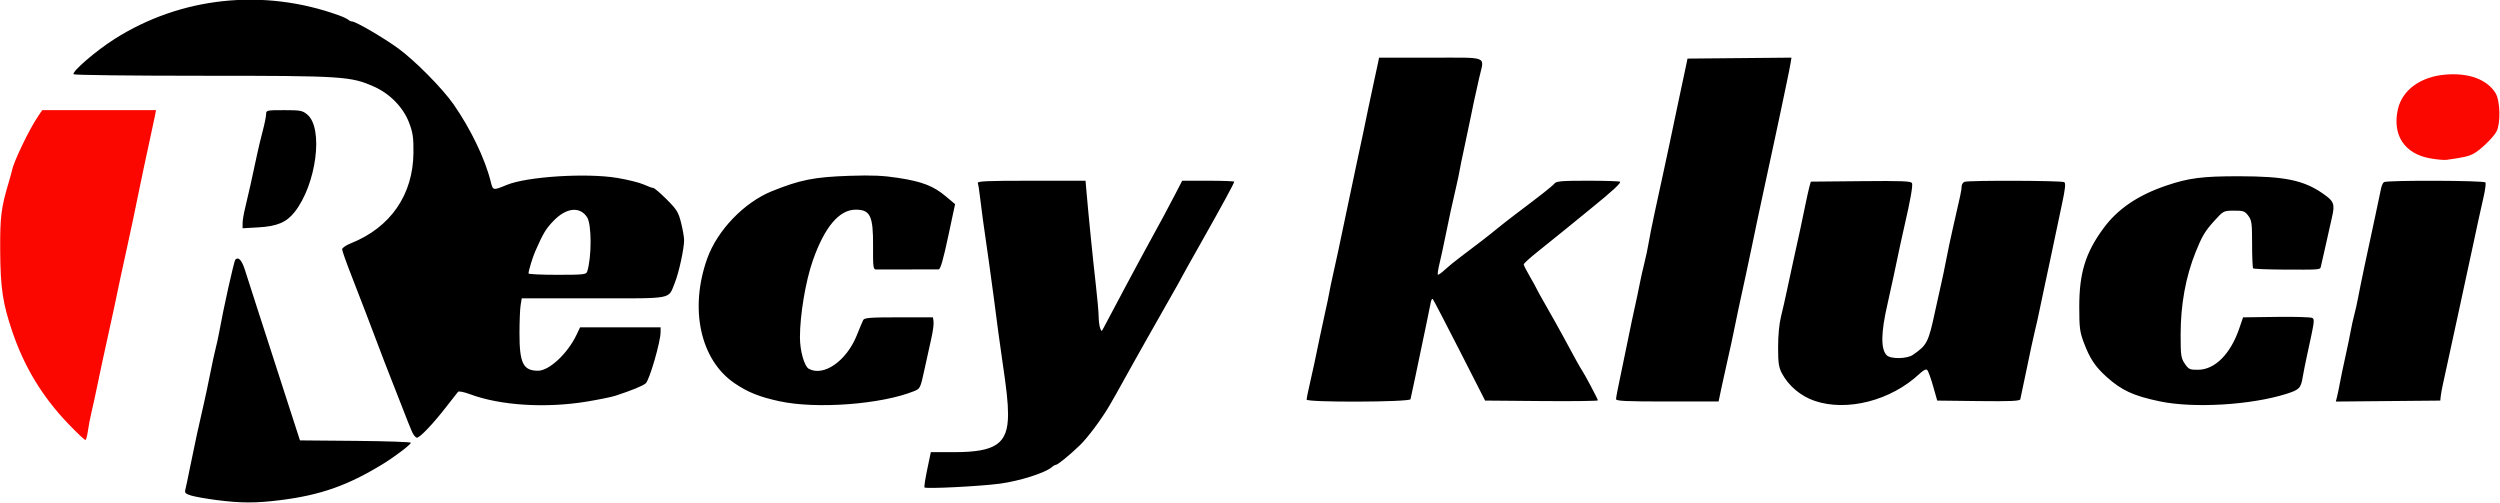 <?xml version="1.0" encoding="UTF-8" standalone="no"?>
<!-- Created with Inkscape (http://www.inkscape.org/) -->

<svg
   width="347.997mm"
   height="70mm"
   viewBox="0 0 347.997 70"
   version="1.1"
   id="svg391"
   xmlns="http://www.w3.org/2000/svg"
   xmlns:svg="http://www.w3.org/2000/svg">
  <defs
     id="defs388" />
  <g
     id="layer1">
    <g
       id="g852"
       transform="matrix(0.952,0,0,0.952,84.692,-134.552)">
      <path
         style="fill:#000000;stroke-width:0.265"
         d="m -57.327,214.448 c -1.455,-0.188 -3.104,-0.48 -3.664,-0.648 -0.851,-0.255 -0.994,-0.398 -0.871,-0.866 0.081,-0.309 0.398,-1.818 0.705,-3.354 0.599,-2.994 1.375,-6.577 1.981,-9.143 0.206,-0.873 0.623,-2.838 0.926,-4.366 0.303,-1.528 0.675,-3.248 0.827,-3.822 0.152,-0.574 0.374,-1.586 0.492,-2.249 0.631,-3.519 2.184,-10.497 2.382,-10.699 0.446,-0.457 0.932,0.054 1.385,1.457 0.253,0.782 1.071,3.328 1.818,5.656 1.272,3.965 3.406,10.569 5.387,16.669 l 0.859,2.646 8.107,0.07 c 4.459,0.038 8.107,0.162 8.107,0.274 0,0.257 -2.353,2.044 -4.099,3.112 -5.131,3.139 -9.085,4.535 -14.951,5.276 -3.598,0.455 -5.804,0.452 -9.393,-0.013 z m 103.541,-1.84 c -0.069,-0.069 0.112,-1.258 0.401,-2.642 l 0.526,-2.517 h 3.402 c 6.128,0 7.884,-1.229 7.888,-5.522 0.002,-1.664 -0.211,-3.663 -0.836,-7.839 -0.3,-2.008 -0.816,-5.826 -1.269,-9.393 -0.157,-1.237 -0.457,-3.44 -0.668,-4.895 -0.816,-5.643 -1.175,-8.261 -1.34,-9.765 -0.094,-0.86 -0.233,-1.723 -0.308,-1.918 -0.112,-0.293 1.267,-0.355 7.808,-0.355 h 7.945 l 0.154,1.786 c 0.299,3.464 0.959,10.028 1.351,13.428 0.218,1.892 0.403,3.975 0.412,4.63 0.008,0.655 0.107,1.426 0.22,1.714 0.204,0.521 0.205,0.521 0.48,0 0.3,-0.57 2.04,-3.844 3.349,-6.304 1.587,-2.981 3.231,-6.018 5.464,-10.095 0.399,-0.728 1.17,-2.186 1.713,-3.241 l 0.989,-1.918 h 3.804 c 2.092,0 3.804,0.064 3.804,0.143 0,0.21 -1.838,3.587 -4.89,8.985 -1.481,2.619 -2.777,4.941 -2.881,5.159 -0.103,0.218 -0.57,1.056 -1.037,1.862 -0.467,0.806 -1.479,2.592 -2.25,3.969 -0.77,1.377 -1.51,2.683 -1.645,2.901 -0.135,0.218 -1.005,1.766 -1.935,3.44 -2.748,4.947 -2.988,5.375 -3.639,6.482 -1.156,1.966 -3.191,4.686 -4.3,5.749 -1.507,1.445 -3.229,2.85 -3.491,2.85 -0.119,0 -0.404,0.163 -0.634,0.363 -0.944,0.82 -4.72,2.014 -7.561,2.392 -2.936,0.39 -10.793,0.784 -11.024,0.553 z m -74.932,-8.136 c -0.214,-0.473 -0.82,-1.991 -1.349,-3.373 -0.528,-1.382 -1.181,-3.049 -1.452,-3.704 -0.437,-1.059 -1.582,-4.048 -3.954,-10.319 -0.413,-1.091 -1.361,-3.545 -2.108,-5.452 -0.747,-1.907 -1.357,-3.633 -1.357,-3.836 5.29e-4,-0.203 0.566,-0.594 1.257,-0.868 5.811,-2.309 9.122,-7.096 9.172,-13.259 0.018,-2.203 -0.088,-2.934 -0.63,-4.366 -0.845,-2.231 -2.774,-4.227 -5.092,-5.269 -3.425,-1.539 -4.551,-1.611 -25.132,-1.611 -10.287,2.9e-4 -18.765,-0.099 -18.841,-0.221 -0.248,-0.401 3.29,-3.444 5.997,-5.16 9.718,-6.16 21.722,-7.434 32.738,-3.475 0.655,0.235 1.304,0.539 1.442,0.674 0.138,0.135 0.391,0.246 0.561,0.246 0.518,0 4.622,2.398 6.729,3.932 2.422,1.763 6.455,5.838 8.084,8.169 2.479,3.546 4.61,7.965 5.426,11.255 0.344,1.384 0.324,1.38 2.364,0.54 2.974,-1.224 11.649,-1.773 16.155,-1.023 1.52,0.253 3.263,0.687 3.873,0.964 0.61,0.277 1.238,0.504 1.394,0.504 0.156,0 1.036,0.752 1.954,1.67 1.485,1.485 1.719,1.866 2.112,3.428 0.243,0.967 0.441,2.107 0.441,2.535 0,1.255 -0.781,4.826 -1.368,6.258 -1.001,2.441 0.01,2.249 -11.868,2.249 H -12.675 l -0.164,0.992 c -0.09,0.546 -0.165,2.395 -0.167,4.11 -0.004,4.381 0.542,5.482 2.718,5.482 1.625,0 4.317,-2.51 5.613,-5.233 l 0.529,-1.111 5.887,-0.003 5.887,-0.003 v 0.702 c 0,1.415 -1.642,7.062 -2.18,7.498 -0.484,0.392 -2.117,1.056 -4.477,1.821 -0.533,0.173 -2.378,0.548 -4.101,0.834 -6.032,1.001 -12.689,0.582 -17.122,-1.077 -0.846,-0.316 -1.627,-0.473 -1.736,-0.349 -0.109,0.125 -0.89,1.12 -1.734,2.211 -1.899,2.454 -3.843,4.498 -4.279,4.498 -0.181,0 -0.503,-0.387 -0.717,-0.86 z m 25.609,-23.416 c 0.674,-2.141 0.669,-6.904 -0.009,-7.95 -1.047,-1.615 -3.018,-1.42 -4.869,0.481 -1.154,1.185 -1.542,1.827 -2.712,4.492 -0.392,0.894 -0.982,2.833 -0.985,3.241 -7.93e-4,0.109 1.896,0.198 4.214,0.198 3.783,0 4.23,-0.048 4.361,-0.463 z m 28.152,18.959 c -2.96,-0.641 -4.644,-1.315 -6.598,-2.642 -4.998,-3.394 -6.635,-10.858 -4,-18.235 1.473,-4.123 5.393,-8.205 9.455,-9.845 4.128,-1.667 6.215,-2.08 11.379,-2.251 3.254,-0.108 4.909,-0.035 7.144,0.313 3.48,0.543 5.098,1.173 6.91,2.692 l 1.356,1.136 -0.357,1.662 c -0.196,0.914 -0.471,2.198 -0.609,2.852 -0.76,3.593 -1.172,5.028 -1.442,5.032 -0.74,0.012 -8.812,0.019 -9.191,0.008 -0.366,-0.011 -0.419,-0.467 -0.397,-3.386 0.034,-4.431 -0.405,-5.358 -2.536,-5.358 -2.413,0 -4.537,2.513 -6.262,7.408 -1.059,3.004 -1.894,7.973 -1.893,11.263 5.29e-4,1.991 0.645,4.249 1.315,4.608 2.169,1.161 5.497,-1.167 6.991,-4.89 0.409,-1.019 0.833,-2.031 0.944,-2.249 0.168,-0.332 1.022,-0.397 5.199,-0.397 h 4.998 l 0.088,0.622 c 0.048,0.342 -0.09,1.414 -0.308,2.381 -0.218,0.968 -0.673,3.034 -1.012,4.592 -0.606,2.788 -0.631,2.839 -1.544,3.206 -4.789,1.927 -14.257,2.639 -19.629,1.476 z m 151.309,-0.072 c -2.009,-0.685 -3.792,-2.184 -4.76,-4.003 -0.471,-0.885 -0.563,-1.514 -0.566,-3.836 -0.002,-1.696 0.165,-3.448 0.428,-4.498 0.237,-0.946 0.616,-2.613 0.843,-3.704 0.227,-1.091 0.663,-3.115 0.971,-4.498 0.86,-3.87 1.209,-5.495 1.707,-7.938 0.252,-1.237 0.544,-2.547 0.649,-2.91 l 0.19,-0.661 7.327,-0.07 c 6.091,-0.059 7.351,-0.008 7.469,0.301 0.134,0.35 -0.25,2.526 -1.082,6.119 -0.38,1.64 -0.835,3.752 -1.597,7.408 -0.243,1.164 -0.661,3.069 -0.93,4.233 -0.948,4.109 -0.977,6.512 -0.089,7.4 0.572,0.572 2.953,0.535 3.816,-0.059 2.096,-1.443 2.28,-1.81 3.292,-6.547 0.249,-1.164 0.619,-2.831 0.822,-3.704 0.204,-0.873 0.551,-2.54 0.773,-3.704 0.221,-1.164 0.636,-3.129 0.92,-4.366 1.199,-5.209 1.328,-5.821 1.328,-6.31 0,-0.282 0.188,-0.585 0.419,-0.673 0.609,-0.234 14.208,-0.189 14.581,0.048 0.238,0.151 0.154,0.948 -0.338,3.237 -0.695,3.234 -1.348,6.332 -1.699,8.064 -0.118,0.582 -0.525,2.487 -0.904,4.233 -0.379,1.746 -0.744,3.473 -0.809,3.836 -0.066,0.364 -0.296,1.376 -0.511,2.249 -0.215,0.873 -0.768,3.433 -1.228,5.689 -0.461,2.256 -0.881,4.252 -0.934,4.437 -0.075,0.261 -1.433,0.32 -6.122,0.265 l -6.026,-0.071 -0.599,-2.107 c -0.33,-1.159 -0.716,-2.224 -0.859,-2.368 -0.171,-0.171 -0.557,0.018 -1.121,0.548 -4.18,3.925 -10.606,5.582 -15.36,3.962 z m 50.483,0.08 c -3.852,-0.807 -5.579,-1.602 -7.781,-3.582 -1.672,-1.504 -2.445,-2.669 -3.332,-5.026 -0.583,-1.548 -0.661,-2.169 -0.661,-5.249 0,-4.928 0.915,-7.886 3.541,-11.454 2.076,-2.82 5.018,-4.822 9.159,-6.232 3.299,-1.123 5.304,-1.38 10.716,-1.372 6.626,0.01 9.361,0.572 12.164,2.501 1.678,1.155 1.826,1.535 1.366,3.514 -0.211,0.907 -0.645,2.84 -0.964,4.296 -0.319,1.455 -0.624,2.795 -0.677,2.977 -0.112,0.381 -0.199,0.386 -5.647,0.356 -2.243,-0.013 -4.148,-0.093 -4.233,-0.178 -0.086,-0.086 -0.155,-1.685 -0.155,-3.554 0,-3.054 -0.057,-3.474 -0.562,-4.145 -0.505,-0.671 -0.718,-0.746 -2.092,-0.738 -1.519,0.009 -1.539,0.019 -2.877,1.498 -1.364,1.508 -1.773,2.192 -2.733,4.579 -1.443,3.587 -2.186,7.671 -2.186,12.019 0,3.096 0.052,3.457 0.611,4.28 0.562,0.827 0.718,0.898 1.952,0.889 2.453,-0.018 4.73,-2.301 6.003,-6.021 l 0.562,-1.643 4.895,-0.065 c 2.692,-0.036 5.046,0.032 5.232,0.152 0.358,0.231 0.334,0.401 -0.743,5.338 -0.27,1.237 -0.567,2.723 -0.661,3.302 -0.263,1.628 -0.497,1.867 -2.426,2.473 -5.183,1.629 -13.533,2.12 -18.467,1.086 z m -124.751,-0.258 c 0,-0.152 0.172,-1.015 0.382,-1.918 0.434,-1.865 0.974,-4.377 1.602,-7.463 0.237,-1.164 0.597,-2.831 0.799,-3.704 0.202,-0.873 0.438,-2.004 0.524,-2.514 0.086,-0.509 0.321,-1.64 0.522,-2.514 0.428,-1.865 0.879,-3.973 2.12,-9.922 0.501,-2.401 1.092,-5.199 1.312,-6.218 0.645,-2.977 1.444,-6.764 1.757,-8.334 0.16,-0.8 0.528,-2.527 0.818,-3.836 0.29,-1.31 0.579,-2.649 0.642,-2.977 l 0.115,-0.595 h 7.536 c 8.657,0 7.855,-0.321 7.131,2.856 -0.598,2.622 -1.139,5.125 -1.27,5.875 -0.064,0.364 -0.44,2.15 -0.835,3.969 -0.396,1.819 -0.751,3.545 -0.789,3.836 -0.038,0.291 -0.265,1.363 -0.504,2.381 -0.553,2.351 -1.06,4.69 -1.634,7.541 -0.249,1.237 -0.611,2.899 -0.805,3.693 -0.194,0.794 -0.296,1.5 -0.227,1.569 0.069,0.069 0.511,-0.237 0.981,-0.679 0.471,-0.443 1.511,-1.292 2.311,-1.889 2.097,-1.562 4.248,-3.227 5.444,-4.212 0.571,-0.471 1.712,-1.364 2.534,-1.984 4.082,-3.081 5.423,-4.138 5.751,-4.533 0.306,-0.369 1.023,-0.432 4.912,-0.432 2.505,0 4.621,0.068 4.704,0.151 0.17,0.17 -1.132,1.375 -3.992,3.695 -1.07,0.868 -2.856,2.324 -3.969,3.236 -1.113,0.912 -2.946,2.389 -4.074,3.284 -1.128,0.895 -2.051,1.736 -2.051,1.87 0,0.134 0.417,0.954 0.926,1.823 0.509,0.869 0.926,1.624 0.926,1.677 0,0.053 0.639,1.208 1.419,2.566 0.781,1.358 1.837,3.242 2.348,4.188 1.941,3.595 2.665,4.903 2.855,5.159 0.334,0.45 2.374,4.291 2.374,4.469 0,0.093 -3.711,0.137 -8.247,0.099 l -8.247,-0.07 -3.739,-7.334 c -2.056,-4.034 -3.816,-7.411 -3.911,-7.506 -0.095,-0.095 -0.225,0.11 -0.291,0.455 -0.172,0.904 -0.93,4.576 -1.359,6.58 -0.202,0.946 -0.626,2.97 -0.941,4.498 -0.315,1.528 -0.616,2.927 -0.669,3.109 -0.125,0.433 -15.194,0.487 -15.194,0.054 z m 45.244,-0.073 c 0,-0.192 0.242,-1.472 0.537,-2.844 0.296,-1.372 0.827,-3.942 1.181,-5.711 0.354,-1.769 0.817,-3.972 1.029,-4.895 0.212,-0.923 0.521,-2.393 0.688,-3.266 0.167,-0.873 0.486,-2.302 0.709,-3.175 0.223,-0.873 0.5,-2.183 0.615,-2.91 0.115,-0.728 0.52,-2.752 0.898,-4.498 0.379,-1.746 0.934,-4.306 1.234,-5.689 0.713,-3.288 1.178,-5.476 1.713,-8.07 0.24,-1.164 0.656,-3.129 0.924,-4.366 0.268,-1.237 0.585,-2.725 0.705,-3.307 l 0.218,-1.058 7.601,-0.07 7.601,-0.07 -0.144,0.864 c -0.079,0.475 -0.309,1.638 -0.51,2.584 -0.202,0.946 -0.562,2.672 -0.802,3.836 -0.239,1.164 -0.657,3.129 -0.929,4.366 -0.554,2.524 -1.169,5.377 -1.712,7.938 -0.2,0.946 -0.608,2.851 -0.905,4.233 -0.297,1.382 -0.67,3.168 -0.829,3.969 -0.159,0.8 -0.511,2.467 -0.783,3.704 -0.827,3.76 -1.559,7.198 -1.86,8.731 -0.157,0.8 -0.506,2.408 -0.776,3.572 -0.27,1.164 -0.697,3.099 -0.95,4.299 l -0.46,2.183 h -7.497 c -6.035,0 -7.497,-0.068 -7.497,-0.349 z m 105.431,-0.374 c 0.102,-0.402 0.281,-1.267 0.398,-1.922 0.116,-0.655 0.476,-2.381 0.799,-3.836 0.323,-1.455 0.682,-3.188 0.799,-3.851 0.116,-0.663 0.352,-1.728 0.524,-2.367 0.172,-0.639 0.411,-1.704 0.53,-2.367 0.252,-1.394 1.523,-7.45 2.531,-12.053 0.382,-1.746 0.759,-3.532 0.838,-3.969 0.079,-0.437 0.275,-0.881 0.437,-0.988 0.443,-0.293 14.655,-0.247 14.837,0.048 0.085,0.138 -0.03,1.06 -0.257,2.051 -0.478,2.092 -0.999,4.478 -1.551,7.092 -0.531,2.515 -1.315,6.147 -2.285,10.583 -0.445,2.037 -1.053,4.835 -1.35,6.218 -0.297,1.382 -0.648,2.99 -0.779,3.572 -0.131,0.582 -0.271,1.356 -0.311,1.72 l -0.072,0.661 -7.636,0.07 -7.636,0.07 z M -53.49,173.966 c 0,-0.411 0.167,-1.41 0.372,-2.22 0.343,-1.356 1.124,-4.862 1.803,-8.087 0.153,-0.728 0.5,-2.164 0.772,-3.192 0.271,-1.028 0.493,-2.129 0.493,-2.447 0,-0.556 0.102,-0.578 2.626,-0.578 2.406,0 2.691,0.055 3.402,0.653 2.388,2.01 1.319,10.202 -1.859,14.24 -1.186,1.507 -2.56,2.091 -5.288,2.246 l -2.32,0.132 z"
         id="path856" />
      <path
         style="fill:#fc0600;stroke-width:0.265"
         d="m -79.053,203.225 c -3.735,-3.916 -6.344,-8.22 -8.092,-13.353 -1.416,-4.157 -1.754,-6.399 -1.787,-11.842 -0.03,-5.004 0.128,-6.279 1.237,-10.005 0.238,-0.8 0.461,-1.607 0.495,-1.793 0.225,-1.224 2.492,-5.949 3.742,-7.798 l 0.671,-0.992 h 8.319 8.319 l -0.165,0.86 c -0.091,0.473 -0.402,1.931 -0.692,3.241 -0.29,1.31 -0.7,3.215 -0.911,4.233 -0.211,1.019 -0.558,2.686 -0.772,3.704 -0.213,1.019 -0.582,2.805 -0.819,3.969 -0.237,1.164 -0.647,3.069 -0.912,4.233 -0.265,1.164 -0.68,3.069 -0.923,4.233 -0.793,3.802 -1.161,5.519 -1.698,7.938 -0.738,3.325 -1.256,5.735 -1.762,8.202 -0.239,1.164 -0.592,2.772 -0.784,3.572 -0.192,0.8 -0.426,2.018 -0.52,2.706 -0.094,0.688 -0.253,1.289 -0.354,1.335 -0.101,0.046 -1.268,-1.053 -2.595,-2.443 z m 345.414,-38.735 c -3.761,-0.677 -5.554,-3.408 -4.711,-7.175 0.628,-2.807 3.304,-4.763 6.938,-5.07 3.424,-0.289 6.1,0.698 7.343,2.709 0.676,1.093 0.766,4.413 0.152,5.581 -0.5,0.952 -2.449,2.819 -3.476,3.329 -0.706,0.351 -1.274,0.476 -3.836,0.845 -0.364,0.052 -1.449,-0.046 -2.411,-0.22 z"
         id="path854" />
    </g>
  </g>
</svg>
